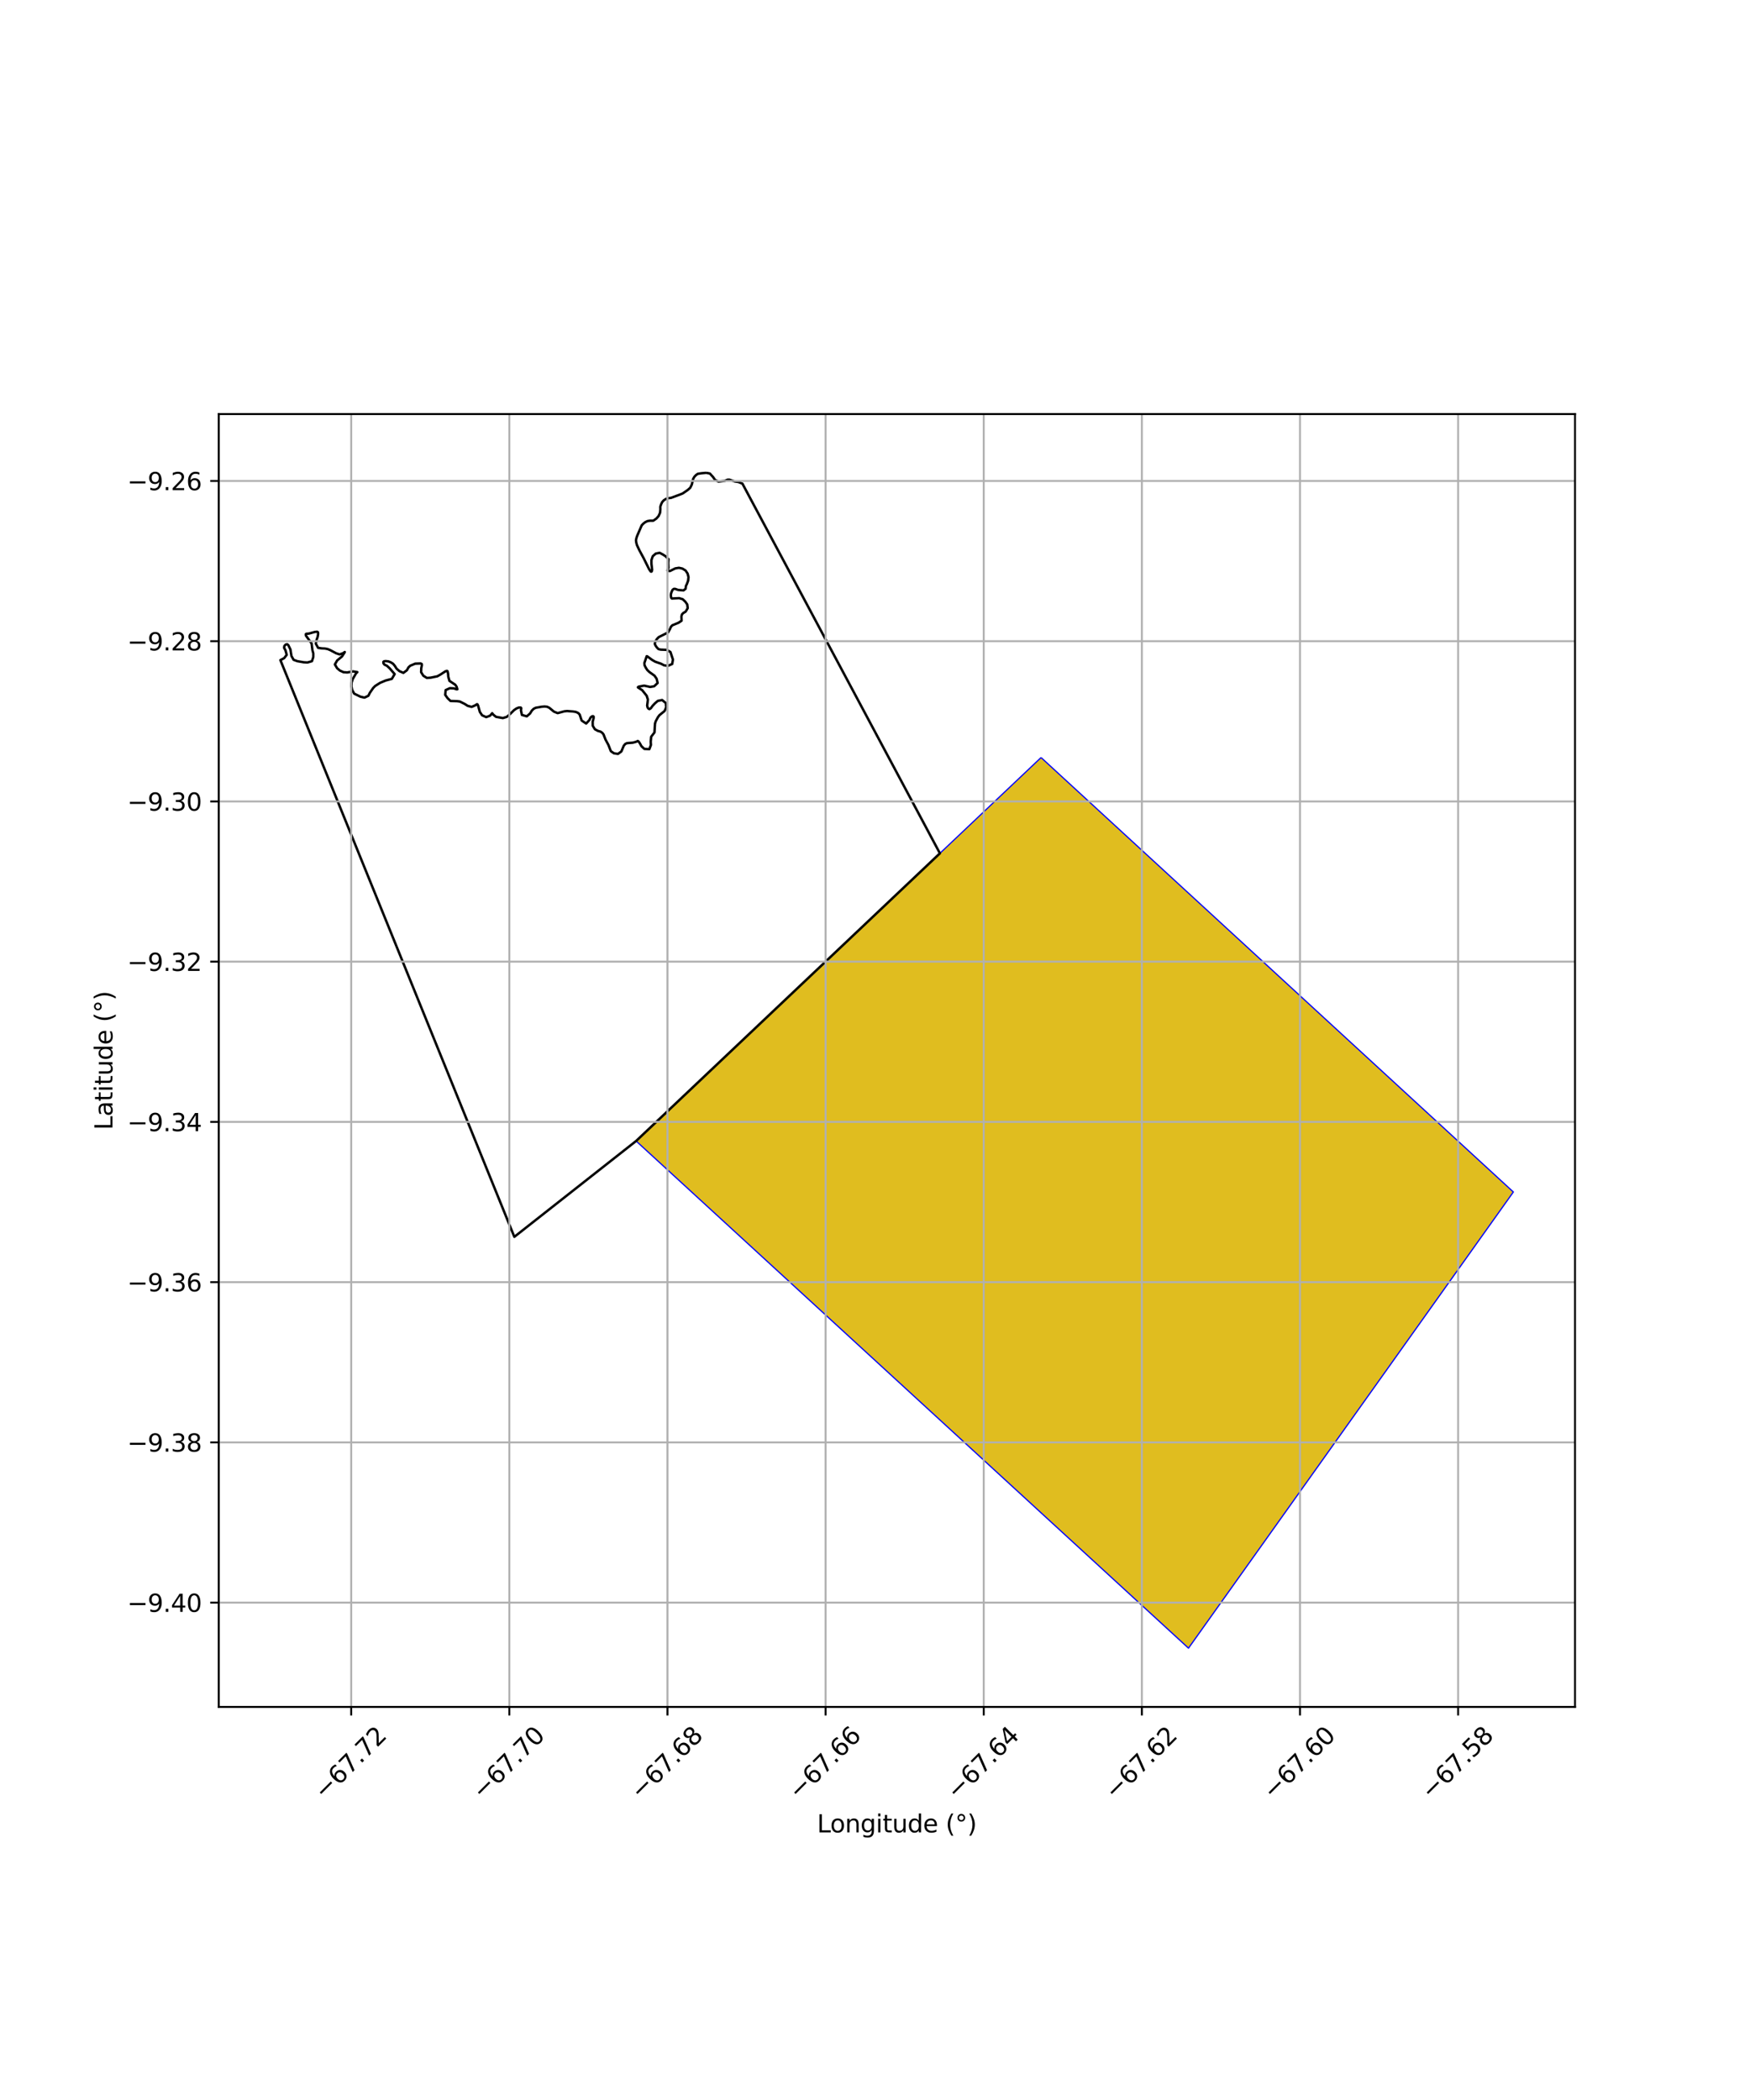 <?xml version="1.0" encoding="utf-8" standalone="no"?>
<!DOCTYPE svg PUBLIC "-//W3C//DTD SVG 1.1//EN"
  "http://www.w3.org/Graphics/SVG/1.1/DTD/svg11.dtd">
<svg xmlns:xlink="http://www.w3.org/1999/xlink" width="720pt" height="864pt" viewBox="0 0 720 864" xmlns="http://www.w3.org/2000/svg" version="1.1">
 <defs>
  <style type="text/css">*{stroke-linejoin: round; stroke-linecap: butt}</style>
 </defs>
 <g id="figure_1">
  <g id="patch_1">
   <path d="M 0 864 
L 720 864 
L 720 0 
L 0 0 
z
" style="fill: #ffffff"/>
  </g>
  <g id="axes_1">
   <g id="patch_2">
    <path d="M 90 702.285 
L 648 702.285 
L 648 170.355 
L 90 170.355 
z
" style="fill: #ffffff"/>
   </g>
   <g id="PatchCollection_1">
    <defs>
     <path id="m8eaf689905" d="M 428.324 -552.334 
L 622.636 -373.582 
L 488.979 -185.894 
L 261.707 -394.558 
L 428.324 -552.334 
" style="stroke: #0000ff; stroke-width: 0.5"/>
    </defs>
    <g clip-path="url(#p0ffd1d4651)">
     <use xlink:href="#m8eaf689905" x="0" y="864" style="fill: #e0bd1f; stroke: #0000ff; stroke-width: 0.5"/>
    </g>
   </g>
   <g id="PatchCollection_2">
    <path d="M 290.574 194.534 
L 292.044 194.808 
L 293.383 196.272 
L 294.173 197.44 
L 295.6 198.154 
L 298.183 197.855 
L 299.319 197.366 
L 300.153 197.359 
L 302.358 198.11 
L 303.806 198.313 
L 305.456 198.988 
L 386.698 351.089 
L 261.707 469.442 
L 211.61 508.875 
L 115.364 271.589 
L 116.912 270.78 
L 117.963 269.409 
L 117.448 267.542 
L 116.887 266.541 
L 116.989 265.787 
L 117.534 265.187 
L 118.142 265.056 
L 118.599 265.394 
L 119.487 267.199 
L 119.913 269.901 
L 120.803 271.467 
L 122.318 272.024 
L 124.959 272.482 
L 126.506 272.562 
L 128.347 272.029 
L 128.891 270.358 
L 128.905 268.837 
L 128.547 267.515 
L 128.201 264.744 
L 125.881 261.533 
L 125.823 260.921 
L 126.049 260.746 
L 127.02 260.69 
L 129.533 259.996 
L 130.49 259.9 
L 130.832 260.144 
L 130.886 260.804 
L 130.706 261.94 
L 130.277 263.198 
L 129.936 264.828 
L 130.885 266.547 
L 132.481 266.769 
L 133.706 266.823 
L 134.86 267.058 
L 135.899 267.495 
L 138.306 268.779 
L 139.73 269.24 
L 141.182 268.725 
L 141.841 268.255 
L 141.842 268.325 
L 140.708 270.099 
L 138.708 271.745 
L 137.78 273.367 
L 138.688 274.906 
L 139.851 275.887 
L 141.318 276.559 
L 142.878 276.665 
L 145.272 276.231 
L 147.011 276.525 
L 146.466 277.064 
L 145.089 279.458 
L 144.66 280.873 
L 144.599 282.361 
L 144.891 283.874 
L 145.729 285.389 
L 148.266 286.624 
L 149.951 287.023 
L 151.558 286.262 
L 152.174 285.031 
L 153.561 283.034 
L 154.364 282.225 
L 156.375 280.947 
L 158.667 279.984 
L 161.22 279.302 
L 162.367 277.329 
L 160.329 274.984 
L 159.198 273.929 
L 158.189 273.454 
L 157.762 272.902 
L 157.718 272.339 
L 157.995 272.072 
L 158.693 271.988 
L 159.833 272.119 
L 160.862 272.536 
L 161.73 273.104 
L 162.43 273.942 
L 163.17 275.113 
L 164.347 276.129 
L 165.962 276.837 
L 167.412 275.758 
L 168.027 274.612 
L 168.771 273.913 
L 170.828 273.047 
L 173.061 272.968 
L 173.525 273.193 
L 173.578 273.683 
L 173.322 274.869 
L 173.255 276.549 
L 174.171 278.018 
L 175.633 278.93 
L 177.224 278.808 
L 179.918 278.255 
L 181.181 277.546 
L 183.184 276.245 
L 183.882 276.002 
L 184.14 276.184 
L 184.335 277.07 
L 184.442 278.435 
L 184.919 280.129 
L 187.308 281.724 
L 187.869 282.57 
L 188.155 283.577 
L 187.84 283.601 
L 186.736 283.217 
L 185.084 283.14 
L 183.36 283.918 
L 183.174 285.881 
L 184.155 287.256 
L 185.355 288.4 
L 188.039 288.473 
L 189.197 288.63 
L 191.172 289.612 
L 192.432 290.413 
L 194.061 290.834 
L 195.488 290.216 
L 196.23 289.724 
L 196.437 289.785 
L 196.727 290.384 
L 197.419 292.901 
L 198.355 294.295 
L 200.035 295.045 
L 201.626 294.457 
L 202.496 293.444 
L 203.005 294.077 
L 204.073 294.929 
L 206.896 295.43 
L 208.451 294.966 
L 209.573 294.062 
L 211.481 292.18 
L 212.471 291.491 
L 213.453 291.091 
L 214.23 291.103 
L 214.458 291.371 
L 214.347 292.255 
L 214.722 294.137 
L 216.737 294.724 
L 218.098 293.535 
L 218.797 292.382 
L 219.545 291.641 
L 220.388 291.199 
L 222.874 290.768 
L 224.066 290.675 
L 225.096 290.775 
L 226.004 291.212 
L 227.895 292.781 
L 229.43 293.4 
L 232.203 292.651 
L 233.332 292.541 
L 235.844 292.734 
L 236.955 292.917 
L 237.898 293.353 
L 238.491 293.988 
L 239.316 296.458 
L 241.169 297.689 
L 242.486 296.244 
L 242.967 295.227 
L 243.574 294.712 
L 244.041 294.657 
L 244.246 294.859 
L 244.215 295.573 
L 243.854 296.889 
L 243.878 298.599 
L 244.744 300.03 
L 246.011 300.719 
L 247.057 301.01 
L 247.795 301.505 
L 248.301 302.151 
L 249.132 304.292 
L 250.322 306.491 
L 251.313 309.05 
L 252.587 309.933 
L 254.266 310.174 
L 255.646 309.172 
L 256.638 306.814 
L 257.244 306.093 
L 257.958 305.746 
L 260.362 305.558 
L 261.775 305.177 
L 262.393 304.854 
L 262.732 305.073 
L 263.267 305.833 
L 263.911 307.014 
L 265.11 308.123 
L 267.166 308.218 
L 267.808 306.497 
L 267.726 305.171 
L 267.911 303.119 
L 269.271 301.348 
L 269.482 297.744 
L 269.776 296.768 
L 270.675 295.101 
L 271.304 294.252 
L 273.44 292.513 
L 274.079 290.975 
L 273.918 289.239 
L 272.421 288.016 
L 270.635 288.366 
L 269.474 289.358 
L 268.495 290.396 
L 267.779 291.384 
L 267.249 291.739 
L 266.861 291.624 
L 266.462 291.122 
L 266.26 290.298 
L 266.565 287.823 
L 266.059 286.257 
L 264.214 283.954 
L 262.465 282.819 
L 262.47 282.713 
L 262.856 282.476 
L 265.02 282.089 
L 267.49 282.633 
L 269.138 282.35 
L 270.574 281 
L 270.144 279.243 
L 269.282 277.996 
L 267.137 276.459 
L 266.296 275.648 
L 265.67 274.669 
L 265.186 273.697 
L 265.108 272.793 
L 266.069 269.992 
L 266.299 270.026 
L 268.366 271.553 
L 269.592 272.251 
L 271.956 273.071 
L 273.241 273.739 
L 274.829 273.942 
L 276.559 273.183 
L 276.874 271.375 
L 275.832 268.248 
L 274.316 267.375 
L 271.823 267.278 
L 270.927 267.062 
L 270.287 266.424 
L 269.716 265.628 
L 269.394 264.895 
L 269.602 263.97 
L 270.235 262.95 
L 271.019 262.133 
L 274.814 260.233 
L 275.612 258.897 
L 276.026 257.902 
L 276.609 257.268 
L 279.162 256.215 
L 280.423 255.381 
L 280.355 253.616 
L 280.579 252.785 
L 281.061 252.263 
L 282.108 251.622 
L 282.942 250.215 
L 282.757 248.697 
L 281.957 247.553 
L 280.89 246.535 
L 279.442 246.099 
L 276.412 246.244 
L 276.152 245.933 
L 276.013 245.223 
L 276.029 244.376 
L 276.331 243.473 
L 276.724 242.654 
L 277.214 242.282 
L 277.791 242.285 
L 279.016 242.721 
L 281.207 242.912 
L 282.08 242.237 
L 282.205 241.089 
L 282.648 240.182 
L 283.106 238.913 
L 283.273 237.457 
L 282.905 235.996 
L 282.069 234.733 
L 280.75 233.926 
L 279.327 233.615 
L 277.822 233.861 
L 275.63 234.939 
L 274.976 234.88 
L 274.58 234.687 
L 274.996 233.688 
L 274.921 231.647 
L 275.033 230.064 
L 273.912 228.914 
L 272.8 228.187 
L 271.401 227.441 
L 269.784 227.765 
L 268.558 228.859 
L 268.023 230.43 
L 268.026 231.951 
L 268.308 234.431 
L 268.143 235.087 
L 267.92 235.211 
L 267.706 235.114 
L 267.073 234.21 
L 264.84 229.703 
L 263.076 226.432 
L 262.078 224.326 
L 261.786 223.286 
L 261.663 222.293 
L 261.836 221.376 
L 262.177 220.39 
L 264.007 216.163 
L 264.674 215.456 
L 265.479 214.823 
L 266.417 214.382 
L 267.346 214.239 
L 268.767 214.23 
L 270.038 213.361 
L 270.967 212.312 
L 271.556 210.985 
L 271.695 209.597 
L 271.673 208.452 
L 271.998 207.488 
L 272.442 206.576 
L 273.1 205.836 
L 273.975 205.276 
L 274.866 204.977 
L 276.11 204.83 
L 279.667 203.502 
L 280.87 203.027 
L 282.95 201.595 
L 283.976 200.683 
L 284.616 199.379 
L 285.203 197.009 
L 285.682 196.165 
L 286.355 195.463 
L 287.089 194.943 
L 288.513 194.72 
L 290.574 194.534 
L 290.574 194.534 
" clip-path="url(#p0ffd1d4651)" style="fill: none; stroke: #000000"/>
   </g>
   <g id="matplotlib.axis_1">
    <g id="xtick_1">
     <g id="line2d_1">
      <path d="M 144.497 702.285 
L 144.497 170.355 
" clip-path="url(#p0ffd1d4651)" style="fill: none; stroke: #b0b0b0; stroke-width: 0.8; stroke-linecap: square"/>
     </g>
     <g id="line2d_2">
      <defs>
       <path id="m2445ede44b" d="M 0 0 
L 0 3.5 
" style="stroke: #000000; stroke-width: 0.8"/>
      </defs>
      <g>
       <use xlink:href="#m2445ede44b" x="144.497" y="702.285" style="stroke: #000000; stroke-width: 0.8"/>
      </g>
     </g>
     <g id="text_1">
      <!-- −67.72 -->
      <g transform="translate(133.364 740.826) rotate(-45) scale(0.1 -0.1)">
       <defs>
        <path id="DejaVuSans-2212" d="M 678 2272 
L 4684 2272 
L 4684 1741 
L 678 1741 
L 678 2272 
z
" transform="scale(0.016)"/>
        <path id="DejaVuSans-36" d="M 2113 2584 
Q 1688 2584 1439 2293 
Q 1191 2003 1191 1497 
Q 1191 994 1439 701 
Q 1688 409 2113 409 
Q 2538 409 2786 701 
Q 3034 994 3034 1497 
Q 3034 2003 2786 2293 
Q 2538 2584 2113 2584 
z
M 3366 4563 
L 3366 3988 
Q 3128 4100 2886 4159 
Q 2644 4219 2406 4219 
Q 1781 4219 1451 3797 
Q 1122 3375 1075 2522 
Q 1259 2794 1537 2939 
Q 1816 3084 2150 3084 
Q 2853 3084 3261 2657 
Q 3669 2231 3669 1497 
Q 3669 778 3244 343 
Q 2819 -91 2113 -91 
Q 1303 -91 875 529 
Q 447 1150 447 2328 
Q 447 3434 972 4092 
Q 1497 4750 2381 4750 
Q 2619 4750 2861 4703 
Q 3103 4656 3366 4563 
z
" transform="scale(0.016)"/>
        <path id="DejaVuSans-37" d="M 525 4666 
L 3525 4666 
L 3525 4397 
L 1831 0 
L 1172 0 
L 2766 4134 
L 525 4134 
L 525 4666 
z
" transform="scale(0.016)"/>
        <path id="DejaVuSans-2e" d="M 684 794 
L 1344 794 
L 1344 0 
L 684 0 
L 684 794 
z
" transform="scale(0.016)"/>
        <path id="DejaVuSans-32" d="M 1228 531 
L 3431 531 
L 3431 0 
L 469 0 
L 469 531 
Q 828 903 1448 1529 
Q 2069 2156 2228 2338 
Q 2531 2678 2651 2914 
Q 2772 3150 2772 3378 
Q 2772 3750 2511 3984 
Q 2250 4219 1831 4219 
Q 1534 4219 1204 4116 
Q 875 4013 500 3803 
L 500 4441 
Q 881 4594 1212 4672 
Q 1544 4750 1819 4750 
Q 2544 4750 2975 4387 
Q 3406 4025 3406 3419 
Q 3406 3131 3298 2873 
Q 3191 2616 2906 2266 
Q 2828 2175 2409 1742 
Q 1991 1309 1228 531 
z
" transform="scale(0.016)"/>
       </defs>
       <use xlink:href="#DejaVuSans-2212"/>
       <use xlink:href="#DejaVuSans-36" transform="translate(83.789 0)"/>
       <use xlink:href="#DejaVuSans-37" transform="translate(147.412 0)"/>
       <use xlink:href="#DejaVuSans-2e" transform="translate(211.035 0)"/>
       <use xlink:href="#DejaVuSans-37" transform="translate(242.822 0)"/>
       <use xlink:href="#DejaVuSans-32" transform="translate(306.445 0)"/>
      </g>
     </g>
    </g>
    <g id="xtick_2">
     <g id="line2d_3">
      <path d="M 209.557 702.285 
L 209.557 170.355 
" clip-path="url(#p0ffd1d4651)" style="fill: none; stroke: #b0b0b0; stroke-width: 0.8; stroke-linecap: square"/>
     </g>
     <g id="line2d_4">
      <g>
       <use xlink:href="#m2445ede44b" x="209.557" y="702.285" style="stroke: #000000; stroke-width: 0.8"/>
      </g>
     </g>
     <g id="text_2">
      <!-- −67.70 -->
      <g transform="translate(198.424 740.826) rotate(-45) scale(0.1 -0.1)">
       <defs>
        <path id="DejaVuSans-30" d="M 2034 4250 
Q 1547 4250 1301 3770 
Q 1056 3291 1056 2328 
Q 1056 1369 1301 889 
Q 1547 409 2034 409 
Q 2525 409 2770 889 
Q 3016 1369 3016 2328 
Q 3016 3291 2770 3770 
Q 2525 4250 2034 4250 
z
M 2034 4750 
Q 2819 4750 3233 4129 
Q 3647 3509 3647 2328 
Q 3647 1150 3233 529 
Q 2819 -91 2034 -91 
Q 1250 -91 836 529 
Q 422 1150 422 2328 
Q 422 3509 836 4129 
Q 1250 4750 2034 4750 
z
" transform="scale(0.016)"/>
       </defs>
       <use xlink:href="#DejaVuSans-2212"/>
       <use xlink:href="#DejaVuSans-36" transform="translate(83.789 0)"/>
       <use xlink:href="#DejaVuSans-37" transform="translate(147.412 0)"/>
       <use xlink:href="#DejaVuSans-2e" transform="translate(211.035 0)"/>
       <use xlink:href="#DejaVuSans-37" transform="translate(242.822 0)"/>
       <use xlink:href="#DejaVuSans-30" transform="translate(306.445 0)"/>
      </g>
     </g>
    </g>
    <g id="xtick_3">
     <g id="line2d_5">
      <path d="M 274.616 702.285 
L 274.616 170.355 
" clip-path="url(#p0ffd1d4651)" style="fill: none; stroke: #b0b0b0; stroke-width: 0.8; stroke-linecap: square"/>
     </g>
     <g id="line2d_6">
      <g>
       <use xlink:href="#m2445ede44b" x="274.616" y="702.285" style="stroke: #000000; stroke-width: 0.8"/>
      </g>
     </g>
     <g id="text_3">
      <!-- −67.68 -->
      <g transform="translate(263.483 740.826) rotate(-45) scale(0.1 -0.1)">
       <defs>
        <path id="DejaVuSans-38" d="M 2034 2216 
Q 1584 2216 1326 1975 
Q 1069 1734 1069 1313 
Q 1069 891 1326 650 
Q 1584 409 2034 409 
Q 2484 409 2743 651 
Q 3003 894 3003 1313 
Q 3003 1734 2745 1975 
Q 2488 2216 2034 2216 
z
M 1403 2484 
Q 997 2584 770 2862 
Q 544 3141 544 3541 
Q 544 4100 942 4425 
Q 1341 4750 2034 4750 
Q 2731 4750 3128 4425 
Q 3525 4100 3525 3541 
Q 3525 3141 3298 2862 
Q 3072 2584 2669 2484 
Q 3125 2378 3379 2068 
Q 3634 1759 3634 1313 
Q 3634 634 3220 271 
Q 2806 -91 2034 -91 
Q 1263 -91 848 271 
Q 434 634 434 1313 
Q 434 1759 690 2068 
Q 947 2378 1403 2484 
z
M 1172 3481 
Q 1172 3119 1398 2916 
Q 1625 2713 2034 2713 
Q 2441 2713 2670 2916 
Q 2900 3119 2900 3481 
Q 2900 3844 2670 4047 
Q 2441 4250 2034 4250 
Q 1625 4250 1398 4047 
Q 1172 3844 1172 3481 
z
" transform="scale(0.016)"/>
       </defs>
       <use xlink:href="#DejaVuSans-2212"/>
       <use xlink:href="#DejaVuSans-36" transform="translate(83.789 0)"/>
       <use xlink:href="#DejaVuSans-37" transform="translate(147.412 0)"/>
       <use xlink:href="#DejaVuSans-2e" transform="translate(211.035 0)"/>
       <use xlink:href="#DejaVuSans-36" transform="translate(242.822 0)"/>
       <use xlink:href="#DejaVuSans-38" transform="translate(306.445 0)"/>
      </g>
     </g>
    </g>
    <g id="xtick_4">
     <g id="line2d_7">
      <path d="M 339.675 702.285 
L 339.675 170.355 
" clip-path="url(#p0ffd1d4651)" style="fill: none; stroke: #b0b0b0; stroke-width: 0.8; stroke-linecap: square"/>
     </g>
     <g id="line2d_8">
      <g>
       <use xlink:href="#m2445ede44b" x="339.675" y="702.285" style="stroke: #000000; stroke-width: 0.8"/>
      </g>
     </g>
     <g id="text_4">
      <!-- −67.66 -->
      <g transform="translate(328.542 740.826) rotate(-45) scale(0.1 -0.1)">
       <use xlink:href="#DejaVuSans-2212"/>
       <use xlink:href="#DejaVuSans-36" transform="translate(83.789 0)"/>
       <use xlink:href="#DejaVuSans-37" transform="translate(147.412 0)"/>
       <use xlink:href="#DejaVuSans-2e" transform="translate(211.035 0)"/>
       <use xlink:href="#DejaVuSans-36" transform="translate(242.822 0)"/>
       <use xlink:href="#DejaVuSans-36" transform="translate(306.445 0)"/>
      </g>
     </g>
    </g>
    <g id="xtick_5">
     <g id="line2d_9">
      <path d="M 404.734 702.285 
L 404.734 170.355 
" clip-path="url(#p0ffd1d4651)" style="fill: none; stroke: #b0b0b0; stroke-width: 0.8; stroke-linecap: square"/>
     </g>
     <g id="line2d_10">
      <g>
       <use xlink:href="#m2445ede44b" x="404.734" y="702.285" style="stroke: #000000; stroke-width: 0.8"/>
      </g>
     </g>
     <g id="text_5">
      <!-- −67.64 -->
      <g transform="translate(393.601 740.826) rotate(-45) scale(0.1 -0.1)">
       <defs>
        <path id="DejaVuSans-34" d="M 2419 4116 
L 825 1625 
L 2419 1625 
L 2419 4116 
z
M 2253 4666 
L 3047 4666 
L 3047 1625 
L 3713 1625 
L 3713 1100 
L 3047 1100 
L 3047 0 
L 2419 0 
L 2419 1100 
L 313 1100 
L 313 1709 
L 2253 4666 
z
" transform="scale(0.016)"/>
       </defs>
       <use xlink:href="#DejaVuSans-2212"/>
       <use xlink:href="#DejaVuSans-36" transform="translate(83.789 0)"/>
       <use xlink:href="#DejaVuSans-37" transform="translate(147.412 0)"/>
       <use xlink:href="#DejaVuSans-2e" transform="translate(211.035 0)"/>
       <use xlink:href="#DejaVuSans-36" transform="translate(242.822 0)"/>
       <use xlink:href="#DejaVuSans-34" transform="translate(306.445 0)"/>
      </g>
     </g>
    </g>
    <g id="xtick_6">
     <g id="line2d_11">
      <path d="M 469.793 702.285 
L 469.793 170.355 
" clip-path="url(#p0ffd1d4651)" style="fill: none; stroke: #b0b0b0; stroke-width: 0.8; stroke-linecap: square"/>
     </g>
     <g id="line2d_12">
      <g>
       <use xlink:href="#m2445ede44b" x="469.793" y="702.285" style="stroke: #000000; stroke-width: 0.8"/>
      </g>
     </g>
     <g id="text_6">
      <!-- −67.62 -->
      <g transform="translate(458.66 740.826) rotate(-45) scale(0.1 -0.1)">
       <use xlink:href="#DejaVuSans-2212"/>
       <use xlink:href="#DejaVuSans-36" transform="translate(83.789 0)"/>
       <use xlink:href="#DejaVuSans-37" transform="translate(147.412 0)"/>
       <use xlink:href="#DejaVuSans-2e" transform="translate(211.035 0)"/>
       <use xlink:href="#DejaVuSans-36" transform="translate(242.822 0)"/>
       <use xlink:href="#DejaVuSans-32" transform="translate(306.445 0)"/>
      </g>
     </g>
    </g>
    <g id="xtick_7">
     <g id="line2d_13">
      <path d="M 534.852 702.285 
L 534.852 170.355 
" clip-path="url(#p0ffd1d4651)" style="fill: none; stroke: #b0b0b0; stroke-width: 0.8; stroke-linecap: square"/>
     </g>
     <g id="line2d_14">
      <g>
       <use xlink:href="#m2445ede44b" x="534.852" y="702.285" style="stroke: #000000; stroke-width: 0.8"/>
      </g>
     </g>
     <g id="text_7">
      <!-- −67.60 -->
      <g transform="translate(523.719 740.826) rotate(-45) scale(0.1 -0.1)">
       <use xlink:href="#DejaVuSans-2212"/>
       <use xlink:href="#DejaVuSans-36" transform="translate(83.789 0)"/>
       <use xlink:href="#DejaVuSans-37" transform="translate(147.412 0)"/>
       <use xlink:href="#DejaVuSans-2e" transform="translate(211.035 0)"/>
       <use xlink:href="#DejaVuSans-36" transform="translate(242.822 0)"/>
       <use xlink:href="#DejaVuSans-30" transform="translate(306.445 0)"/>
      </g>
     </g>
    </g>
    <g id="xtick_8">
     <g id="line2d_15">
      <path d="M 599.911 702.285 
L 599.911 170.355 
" clip-path="url(#p0ffd1d4651)" style="fill: none; stroke: #b0b0b0; stroke-width: 0.8; stroke-linecap: square"/>
     </g>
     <g id="line2d_16">
      <g>
       <use xlink:href="#m2445ede44b" x="599.911" y="702.285" style="stroke: #000000; stroke-width: 0.8"/>
      </g>
     </g>
     <g id="text_8">
      <!-- −67.58 -->
      <g transform="translate(588.778 740.826) rotate(-45) scale(0.1 -0.1)">
       <defs>
        <path id="DejaVuSans-35" d="M 691 4666 
L 3169 4666 
L 3169 4134 
L 1269 4134 
L 1269 2991 
Q 1406 3038 1543 3061 
Q 1681 3084 1819 3084 
Q 2600 3084 3056 2656 
Q 3513 2228 3513 1497 
Q 3513 744 3044 326 
Q 2575 -91 1722 -91 
Q 1428 -91 1123 -41 
Q 819 9 494 109 
L 494 744 
Q 775 591 1075 516 
Q 1375 441 1709 441 
Q 2250 441 2565 725 
Q 2881 1009 2881 1497 
Q 2881 1984 2565 2268 
Q 2250 2553 1709 2553 
Q 1456 2553 1204 2497 
Q 953 2441 691 2322 
L 691 4666 
z
" transform="scale(0.016)"/>
       </defs>
       <use xlink:href="#DejaVuSans-2212"/>
       <use xlink:href="#DejaVuSans-36" transform="translate(83.789 0)"/>
       <use xlink:href="#DejaVuSans-37" transform="translate(147.412 0)"/>
       <use xlink:href="#DejaVuSans-2e" transform="translate(211.035 0)"/>
       <use xlink:href="#DejaVuSans-35" transform="translate(242.822 0)"/>
       <use xlink:href="#DejaVuSans-38" transform="translate(306.445 0)"/>
      </g>
     </g>
    </g>
    <g id="text_9">
     <!-- Longitude (°) -->
     <g transform="translate(336.14 753.895) scale(0.1 -0.1)">
      <defs>
       <path id="DejaVuSans-4c" d="M 628 4666 
L 1259 4666 
L 1259 531 
L 3531 531 
L 3531 0 
L 628 0 
L 628 4666 
z
" transform="scale(0.016)"/>
       <path id="DejaVuSans-6f" d="M 1959 3097 
Q 1497 3097 1228 2736 
Q 959 2375 959 1747 
Q 959 1119 1226 758 
Q 1494 397 1959 397 
Q 2419 397 2687 759 
Q 2956 1122 2956 1747 
Q 2956 2369 2687 2733 
Q 2419 3097 1959 3097 
z
M 1959 3584 
Q 2709 3584 3137 3096 
Q 3566 2609 3566 1747 
Q 3566 888 3137 398 
Q 2709 -91 1959 -91 
Q 1206 -91 779 398 
Q 353 888 353 1747 
Q 353 2609 779 3096 
Q 1206 3584 1959 3584 
z
" transform="scale(0.016)"/>
       <path id="DejaVuSans-6e" d="M 3513 2113 
L 3513 0 
L 2938 0 
L 2938 2094 
Q 2938 2591 2744 2837 
Q 2550 3084 2163 3084 
Q 1697 3084 1428 2787 
Q 1159 2491 1159 1978 
L 1159 0 
L 581 0 
L 581 3500 
L 1159 3500 
L 1159 2956 
Q 1366 3272 1645 3428 
Q 1925 3584 2291 3584 
Q 2894 3584 3203 3211 
Q 3513 2838 3513 2113 
z
" transform="scale(0.016)"/>
       <path id="DejaVuSans-67" d="M 2906 1791 
Q 2906 2416 2648 2759 
Q 2391 3103 1925 3103 
Q 1463 3103 1205 2759 
Q 947 2416 947 1791 
Q 947 1169 1205 825 
Q 1463 481 1925 481 
Q 2391 481 2648 825 
Q 2906 1169 2906 1791 
z
M 3481 434 
Q 3481 -459 3084 -895 
Q 2688 -1331 1869 -1331 
Q 1566 -1331 1297 -1286 
Q 1028 -1241 775 -1147 
L 775 -588 
Q 1028 -725 1275 -790 
Q 1522 -856 1778 -856 
Q 2344 -856 2625 -561 
Q 2906 -266 2906 331 
L 2906 616 
Q 2728 306 2450 153 
Q 2172 0 1784 0 
Q 1141 0 747 490 
Q 353 981 353 1791 
Q 353 2603 747 3093 
Q 1141 3584 1784 3584 
Q 2172 3584 2450 3431 
Q 2728 3278 2906 2969 
L 2906 3500 
L 3481 3500 
L 3481 434 
z
" transform="scale(0.016)"/>
       <path id="DejaVuSans-69" d="M 603 3500 
L 1178 3500 
L 1178 0 
L 603 0 
L 603 3500 
z
M 603 4863 
L 1178 4863 
L 1178 4134 
L 603 4134 
L 603 4863 
z
" transform="scale(0.016)"/>
       <path id="DejaVuSans-74" d="M 1172 4494 
L 1172 3500 
L 2356 3500 
L 2356 3053 
L 1172 3053 
L 1172 1153 
Q 1172 725 1289 603 
Q 1406 481 1766 481 
L 2356 481 
L 2356 0 
L 1766 0 
Q 1100 0 847 248 
Q 594 497 594 1153 
L 594 3053 
L 172 3053 
L 172 3500 
L 594 3500 
L 594 4494 
L 1172 4494 
z
" transform="scale(0.016)"/>
       <path id="DejaVuSans-75" d="M 544 1381 
L 544 3500 
L 1119 3500 
L 1119 1403 
Q 1119 906 1312 657 
Q 1506 409 1894 409 
Q 2359 409 2629 706 
Q 2900 1003 2900 1516 
L 2900 3500 
L 3475 3500 
L 3475 0 
L 2900 0 
L 2900 538 
Q 2691 219 2414 64 
Q 2138 -91 1772 -91 
Q 1169 -91 856 284 
Q 544 659 544 1381 
z
M 1991 3584 
L 1991 3584 
z
" transform="scale(0.016)"/>
       <path id="DejaVuSans-64" d="M 2906 2969 
L 2906 4863 
L 3481 4863 
L 3481 0 
L 2906 0 
L 2906 525 
Q 2725 213 2448 61 
Q 2172 -91 1784 -91 
Q 1150 -91 751 415 
Q 353 922 353 1747 
Q 353 2572 751 3078 
Q 1150 3584 1784 3584 
Q 2172 3584 2448 3432 
Q 2725 3281 2906 2969 
z
M 947 1747 
Q 947 1113 1208 752 
Q 1469 391 1925 391 
Q 2381 391 2643 752 
Q 2906 1113 2906 1747 
Q 2906 2381 2643 2742 
Q 2381 3103 1925 3103 
Q 1469 3103 1208 2742 
Q 947 2381 947 1747 
z
" transform="scale(0.016)"/>
       <path id="DejaVuSans-65" d="M 3597 1894 
L 3597 1613 
L 953 1613 
Q 991 1019 1311 708 
Q 1631 397 2203 397 
Q 2534 397 2845 478 
Q 3156 559 3463 722 
L 3463 178 
Q 3153 47 2828 -22 
Q 2503 -91 2169 -91 
Q 1331 -91 842 396 
Q 353 884 353 1716 
Q 353 2575 817 3079 
Q 1281 3584 2069 3584 
Q 2775 3584 3186 3129 
Q 3597 2675 3597 1894 
z
M 3022 2063 
Q 3016 2534 2758 2815 
Q 2500 3097 2075 3097 
Q 1594 3097 1305 2825 
Q 1016 2553 972 2059 
L 3022 2063 
z
" transform="scale(0.016)"/>
       <path id="DejaVuSans-20" transform="scale(0.016)"/>
       <path id="DejaVuSans-28" d="M 1984 4856 
Q 1566 4138 1362 3434 
Q 1159 2731 1159 2009 
Q 1159 1288 1364 580 
Q 1569 -128 1984 -844 
L 1484 -844 
Q 1016 -109 783 600 
Q 550 1309 550 2009 
Q 550 2706 781 3412 
Q 1013 4119 1484 4856 
L 1984 4856 
z
" transform="scale(0.016)"/>
       <path id="DejaVuSans-b0" d="M 1600 4347 
Q 1350 4347 1178 4173 
Q 1006 4000 1006 3750 
Q 1006 3503 1178 3333 
Q 1350 3163 1600 3163 
Q 1850 3163 2022 3333 
Q 2194 3503 2194 3750 
Q 2194 3997 2020 4172 
Q 1847 4347 1600 4347 
z
M 1600 4750 
Q 1800 4750 1984 4673 
Q 2169 4597 2303 4453 
Q 2447 4313 2519 4134 
Q 2591 3956 2591 3750 
Q 2591 3338 2302 3052 
Q 2013 2766 1594 2766 
Q 1172 2766 890 3047 
Q 609 3328 609 3750 
Q 609 4169 896 4459 
Q 1184 4750 1600 4750 
z
" transform="scale(0.016)"/>
       <path id="DejaVuSans-29" d="M 513 4856 
L 1013 4856 
Q 1481 4119 1714 3412 
Q 1947 2706 1947 2009 
Q 1947 1309 1714 600 
Q 1481 -109 1013 -844 
L 513 -844 
Q 928 -128 1133 580 
Q 1338 1288 1338 2009 
Q 1338 2731 1133 3434 
Q 928 4138 513 4856 
z
" transform="scale(0.016)"/>
      </defs>
      <use xlink:href="#DejaVuSans-4c"/>
      <use xlink:href="#DejaVuSans-6f" transform="translate(53.963 0)"/>
      <use xlink:href="#DejaVuSans-6e" transform="translate(115.145 0)"/>
      <use xlink:href="#DejaVuSans-67" transform="translate(178.523 0)"/>
      <use xlink:href="#DejaVuSans-69" transform="translate(242 0)"/>
      <use xlink:href="#DejaVuSans-74" transform="translate(269.783 0)"/>
      <use xlink:href="#DejaVuSans-75" transform="translate(308.992 0)"/>
      <use xlink:href="#DejaVuSans-64" transform="translate(372.371 0)"/>
      <use xlink:href="#DejaVuSans-65" transform="translate(435.848 0)"/>
      <use xlink:href="#DejaVuSans-20" transform="translate(497.371 0)"/>
      <use xlink:href="#DejaVuSans-28" transform="translate(529.158 0)"/>
      <use xlink:href="#DejaVuSans-b0" transform="translate(568.172 0)"/>
      <use xlink:href="#DejaVuSans-29" transform="translate(618.172 0)"/>
     </g>
    </g>
   </g>
   <g id="matplotlib.axis_2">
    <g id="ytick_1">
     <g id="line2d_17">
      <path d="M 90 659.368 
L 648 659.368 
" clip-path="url(#p0ffd1d4651)" style="fill: none; stroke: #b0b0b0; stroke-width: 0.8; stroke-linecap: square"/>
     </g>
     <g id="line2d_18">
      <defs>
       <path id="m53975cfa8c" d="M 0 0 
L -3.5 0 
" style="stroke: #000000; stroke-width: 0.8"/>
      </defs>
      <g>
       <use xlink:href="#m53975cfa8c" x="90" y="659.368" style="stroke: #000000; stroke-width: 0.8"/>
      </g>
     </g>
     <g id="text_10">
      <!-- −9.40 -->
      <g transform="translate(52.355 663.167) scale(0.1 -0.1)">
       <defs>
        <path id="DejaVuSans-39" d="M 703 97 
L 703 672 
Q 941 559 1184 500 
Q 1428 441 1663 441 
Q 2288 441 2617 861 
Q 2947 1281 2994 2138 
Q 2813 1869 2534 1725 
Q 2256 1581 1919 1581 
Q 1219 1581 811 2004 
Q 403 2428 403 3163 
Q 403 3881 828 4315 
Q 1253 4750 1959 4750 
Q 2769 4750 3195 4129 
Q 3622 3509 3622 2328 
Q 3622 1225 3098 567 
Q 2575 -91 1691 -91 
Q 1453 -91 1209 -44 
Q 966 3 703 97 
z
M 1959 2075 
Q 2384 2075 2632 2365 
Q 2881 2656 2881 3163 
Q 2881 3666 2632 3958 
Q 2384 4250 1959 4250 
Q 1534 4250 1286 3958 
Q 1038 3666 1038 3163 
Q 1038 2656 1286 2365 
Q 1534 2075 1959 2075 
z
" transform="scale(0.016)"/>
       </defs>
       <use xlink:href="#DejaVuSans-2212"/>
       <use xlink:href="#DejaVuSans-39" transform="translate(83.789 0)"/>
       <use xlink:href="#DejaVuSans-2e" transform="translate(147.412 0)"/>
       <use xlink:href="#DejaVuSans-34" transform="translate(179.199 0)"/>
       <use xlink:href="#DejaVuSans-30" transform="translate(242.822 0)"/>
      </g>
     </g>
    </g>
    <g id="ytick_2">
     <g id="line2d_19">
      <path d="M 90 593.441 
L 648 593.441 
" clip-path="url(#p0ffd1d4651)" style="fill: none; stroke: #b0b0b0; stroke-width: 0.8; stroke-linecap: square"/>
     </g>
     <g id="line2d_20">
      <g>
       <use xlink:href="#m53975cfa8c" x="90" y="593.441" style="stroke: #000000; stroke-width: 0.8"/>
      </g>
     </g>
     <g id="text_11">
      <!-- −9.38 -->
      <g transform="translate(52.355 597.24) scale(0.1 -0.1)">
       <defs>
        <path id="DejaVuSans-33" d="M 2597 2516 
Q 3050 2419 3304 2112 
Q 3559 1806 3559 1356 
Q 3559 666 3084 287 
Q 2609 -91 1734 -91 
Q 1441 -91 1130 -33 
Q 819 25 488 141 
L 488 750 
Q 750 597 1062 519 
Q 1375 441 1716 441 
Q 2309 441 2620 675 
Q 2931 909 2931 1356 
Q 2931 1769 2642 2001 
Q 2353 2234 1838 2234 
L 1294 2234 
L 1294 2753 
L 1863 2753 
Q 2328 2753 2575 2939 
Q 2822 3125 2822 3475 
Q 2822 3834 2567 4026 
Q 2313 4219 1838 4219 
Q 1578 4219 1281 4162 
Q 984 4106 628 3988 
L 628 4550 
Q 988 4650 1302 4700 
Q 1616 4750 1894 4750 
Q 2613 4750 3031 4423 
Q 3450 4097 3450 3541 
Q 3450 3153 3228 2886 
Q 3006 2619 2597 2516 
z
" transform="scale(0.016)"/>
       </defs>
       <use xlink:href="#DejaVuSans-2212"/>
       <use xlink:href="#DejaVuSans-39" transform="translate(83.789 0)"/>
       <use xlink:href="#DejaVuSans-2e" transform="translate(147.412 0)"/>
       <use xlink:href="#DejaVuSans-33" transform="translate(179.199 0)"/>
       <use xlink:href="#DejaVuSans-38" transform="translate(242.822 0)"/>
      </g>
     </g>
    </g>
    <g id="ytick_3">
     <g id="line2d_21">
      <path d="M 90 527.514 
L 648 527.514 
" clip-path="url(#p0ffd1d4651)" style="fill: none; stroke: #b0b0b0; stroke-width: 0.8; stroke-linecap: square"/>
     </g>
     <g id="line2d_22">
      <g>
       <use xlink:href="#m53975cfa8c" x="90" y="527.514" style="stroke: #000000; stroke-width: 0.8"/>
      </g>
     </g>
     <g id="text_12">
      <!-- −9.36 -->
      <g transform="translate(52.355 531.314) scale(0.1 -0.1)">
       <use xlink:href="#DejaVuSans-2212"/>
       <use xlink:href="#DejaVuSans-39" transform="translate(83.789 0)"/>
       <use xlink:href="#DejaVuSans-2e" transform="translate(147.412 0)"/>
       <use xlink:href="#DejaVuSans-33" transform="translate(179.199 0)"/>
       <use xlink:href="#DejaVuSans-36" transform="translate(242.822 0)"/>
      </g>
     </g>
    </g>
    <g id="ytick_4">
     <g id="line2d_23">
      <path d="M 90 461.587 
L 648 461.587 
" clip-path="url(#p0ffd1d4651)" style="fill: none; stroke: #b0b0b0; stroke-width: 0.8; stroke-linecap: square"/>
     </g>
     <g id="line2d_24">
      <g>
       <use xlink:href="#m53975cfa8c" x="90" y="461.587" style="stroke: #000000; stroke-width: 0.8"/>
      </g>
     </g>
     <g id="text_13">
      <!-- −9.34 -->
      <g transform="translate(52.355 465.387) scale(0.1 -0.1)">
       <use xlink:href="#DejaVuSans-2212"/>
       <use xlink:href="#DejaVuSans-39" transform="translate(83.789 0)"/>
       <use xlink:href="#DejaVuSans-2e" transform="translate(147.412 0)"/>
       <use xlink:href="#DejaVuSans-33" transform="translate(179.199 0)"/>
       <use xlink:href="#DejaVuSans-34" transform="translate(242.822 0)"/>
      </g>
     </g>
    </g>
    <g id="ytick_5">
     <g id="line2d_25">
      <path d="M 90 395.66 
L 648 395.66 
" clip-path="url(#p0ffd1d4651)" style="fill: none; stroke: #b0b0b0; stroke-width: 0.8; stroke-linecap: square"/>
     </g>
     <g id="line2d_26">
      <g>
       <use xlink:href="#m53975cfa8c" x="90" y="395.66" style="stroke: #000000; stroke-width: 0.8"/>
      </g>
     </g>
     <g id="text_14">
      <!-- −9.32 -->
      <g transform="translate(52.355 399.46) scale(0.1 -0.1)">
       <use xlink:href="#DejaVuSans-2212"/>
       <use xlink:href="#DejaVuSans-39" transform="translate(83.789 0)"/>
       <use xlink:href="#DejaVuSans-2e" transform="translate(147.412 0)"/>
       <use xlink:href="#DejaVuSans-33" transform="translate(179.199 0)"/>
       <use xlink:href="#DejaVuSans-32" transform="translate(242.822 0)"/>
      </g>
     </g>
    </g>
    <g id="ytick_6">
     <g id="line2d_27">
      <path d="M 90 329.734 
L 648 329.734 
" clip-path="url(#p0ffd1d4651)" style="fill: none; stroke: #b0b0b0; stroke-width: 0.8; stroke-linecap: square"/>
     </g>
     <g id="line2d_28">
      <g>
       <use xlink:href="#m53975cfa8c" x="90" y="329.734" style="stroke: #000000; stroke-width: 0.8"/>
      </g>
     </g>
     <g id="text_15">
      <!-- −9.30 -->
      <g transform="translate(52.355 333.533) scale(0.1 -0.1)">
       <use xlink:href="#DejaVuSans-2212"/>
       <use xlink:href="#DejaVuSans-39" transform="translate(83.789 0)"/>
       <use xlink:href="#DejaVuSans-2e" transform="translate(147.412 0)"/>
       <use xlink:href="#DejaVuSans-33" transform="translate(179.199 0)"/>
       <use xlink:href="#DejaVuSans-30" transform="translate(242.822 0)"/>
      </g>
     </g>
    </g>
    <g id="ytick_7">
     <g id="line2d_29">
      <path d="M 90 263.807 
L 648 263.807 
" clip-path="url(#p0ffd1d4651)" style="fill: none; stroke: #b0b0b0; stroke-width: 0.8; stroke-linecap: square"/>
     </g>
     <g id="line2d_30">
      <g>
       <use xlink:href="#m53975cfa8c" x="90" y="263.807" style="stroke: #000000; stroke-width: 0.8"/>
      </g>
     </g>
     <g id="text_16">
      <!-- −9.28 -->
      <g transform="translate(52.355 267.606) scale(0.1 -0.1)">
       <use xlink:href="#DejaVuSans-2212"/>
       <use xlink:href="#DejaVuSans-39" transform="translate(83.789 0)"/>
       <use xlink:href="#DejaVuSans-2e" transform="translate(147.412 0)"/>
       <use xlink:href="#DejaVuSans-32" transform="translate(179.199 0)"/>
       <use xlink:href="#DejaVuSans-38" transform="translate(242.822 0)"/>
      </g>
     </g>
    </g>
    <g id="ytick_8">
     <g id="line2d_31">
      <path d="M 90 197.88 
L 648 197.88 
" clip-path="url(#p0ffd1d4651)" style="fill: none; stroke: #b0b0b0; stroke-width: 0.8; stroke-linecap: square"/>
     </g>
     <g id="line2d_32">
      <g>
       <use xlink:href="#m53975cfa8c" x="90" y="197.88" style="stroke: #000000; stroke-width: 0.8"/>
      </g>
     </g>
     <g id="text_17">
      <!-- −9.26 -->
      <g transform="translate(52.355 201.679) scale(0.1 -0.1)">
       <use xlink:href="#DejaVuSans-2212"/>
       <use xlink:href="#DejaVuSans-39" transform="translate(83.789 0)"/>
       <use xlink:href="#DejaVuSans-2e" transform="translate(147.412 0)"/>
       <use xlink:href="#DejaVuSans-32" transform="translate(179.199 0)"/>
       <use xlink:href="#DejaVuSans-36" transform="translate(242.822 0)"/>
      </g>
     </g>
    </g>
    <g id="text_18">
     <!-- Latitude (°) -->
     <g transform="translate(46.275 464.89) rotate(-90) scale(0.1 -0.1)">
      <defs>
       <path id="DejaVuSans-61" d="M 2194 1759 
Q 1497 1759 1228 1600 
Q 959 1441 959 1056 
Q 959 750 1161 570 
Q 1363 391 1709 391 
Q 2188 391 2477 730 
Q 2766 1069 2766 1631 
L 2766 1759 
L 2194 1759 
z
M 3341 1997 
L 3341 0 
L 2766 0 
L 2766 531 
Q 2569 213 2275 61 
Q 1981 -91 1556 -91 
Q 1019 -91 701 211 
Q 384 513 384 1019 
Q 384 1609 779 1909 
Q 1175 2209 1959 2209 
L 2766 2209 
L 2766 2266 
Q 2766 2663 2505 2880 
Q 2244 3097 1772 3097 
Q 1472 3097 1187 3025 
Q 903 2953 641 2809 
L 641 3341 
Q 956 3463 1253 3523 
Q 1550 3584 1831 3584 
Q 2591 3584 2966 3190 
Q 3341 2797 3341 1997 
z
" transform="scale(0.016)"/>
      </defs>
      <use xlink:href="#DejaVuSans-4c"/>
      <use xlink:href="#DejaVuSans-61" transform="translate(55.713 0)"/>
      <use xlink:href="#DejaVuSans-74" transform="translate(116.992 0)"/>
      <use xlink:href="#DejaVuSans-69" transform="translate(156.201 0)"/>
      <use xlink:href="#DejaVuSans-74" transform="translate(183.984 0)"/>
      <use xlink:href="#DejaVuSans-75" transform="translate(223.193 0)"/>
      <use xlink:href="#DejaVuSans-64" transform="translate(286.572 0)"/>
      <use xlink:href="#DejaVuSans-65" transform="translate(350.049 0)"/>
      <use xlink:href="#DejaVuSans-20" transform="translate(411.572 0)"/>
      <use xlink:href="#DejaVuSans-28" transform="translate(443.359 0)"/>
      <use xlink:href="#DejaVuSans-b0" transform="translate(482.373 0)"/>
      <use xlink:href="#DejaVuSans-29" transform="translate(532.373 0)"/>
     </g>
    </g>
   </g>
   <g id="patch_3">
    <path d="M 90 702.285 
L 90 170.355 
" style="fill: none; stroke: #000000; stroke-width: 0.8; stroke-linejoin: miter; stroke-linecap: square"/>
   </g>
   <g id="patch_4">
    <path d="M 648 702.285 
L 648 170.355 
" style="fill: none; stroke: #000000; stroke-width: 0.8; stroke-linejoin: miter; stroke-linecap: square"/>
   </g>
   <g id="patch_5">
    <path d="M 90 702.285 
L 648 702.285 
" style="fill: none; stroke: #000000; stroke-width: 0.8; stroke-linejoin: miter; stroke-linecap: square"/>
   </g>
   <g id="patch_6">
    <path d="M 90 170.355 
L 648 170.355 
" style="fill: none; stroke: #000000; stroke-width: 0.8; stroke-linejoin: miter; stroke-linecap: square"/>
   </g>
  </g>
 </g>
 <defs>
  <clipPath id="p0ffd1d4651">
   <rect x="90" y="170.355" width="558" height="531.93"/>
  </clipPath>
 </defs>
</svg>
